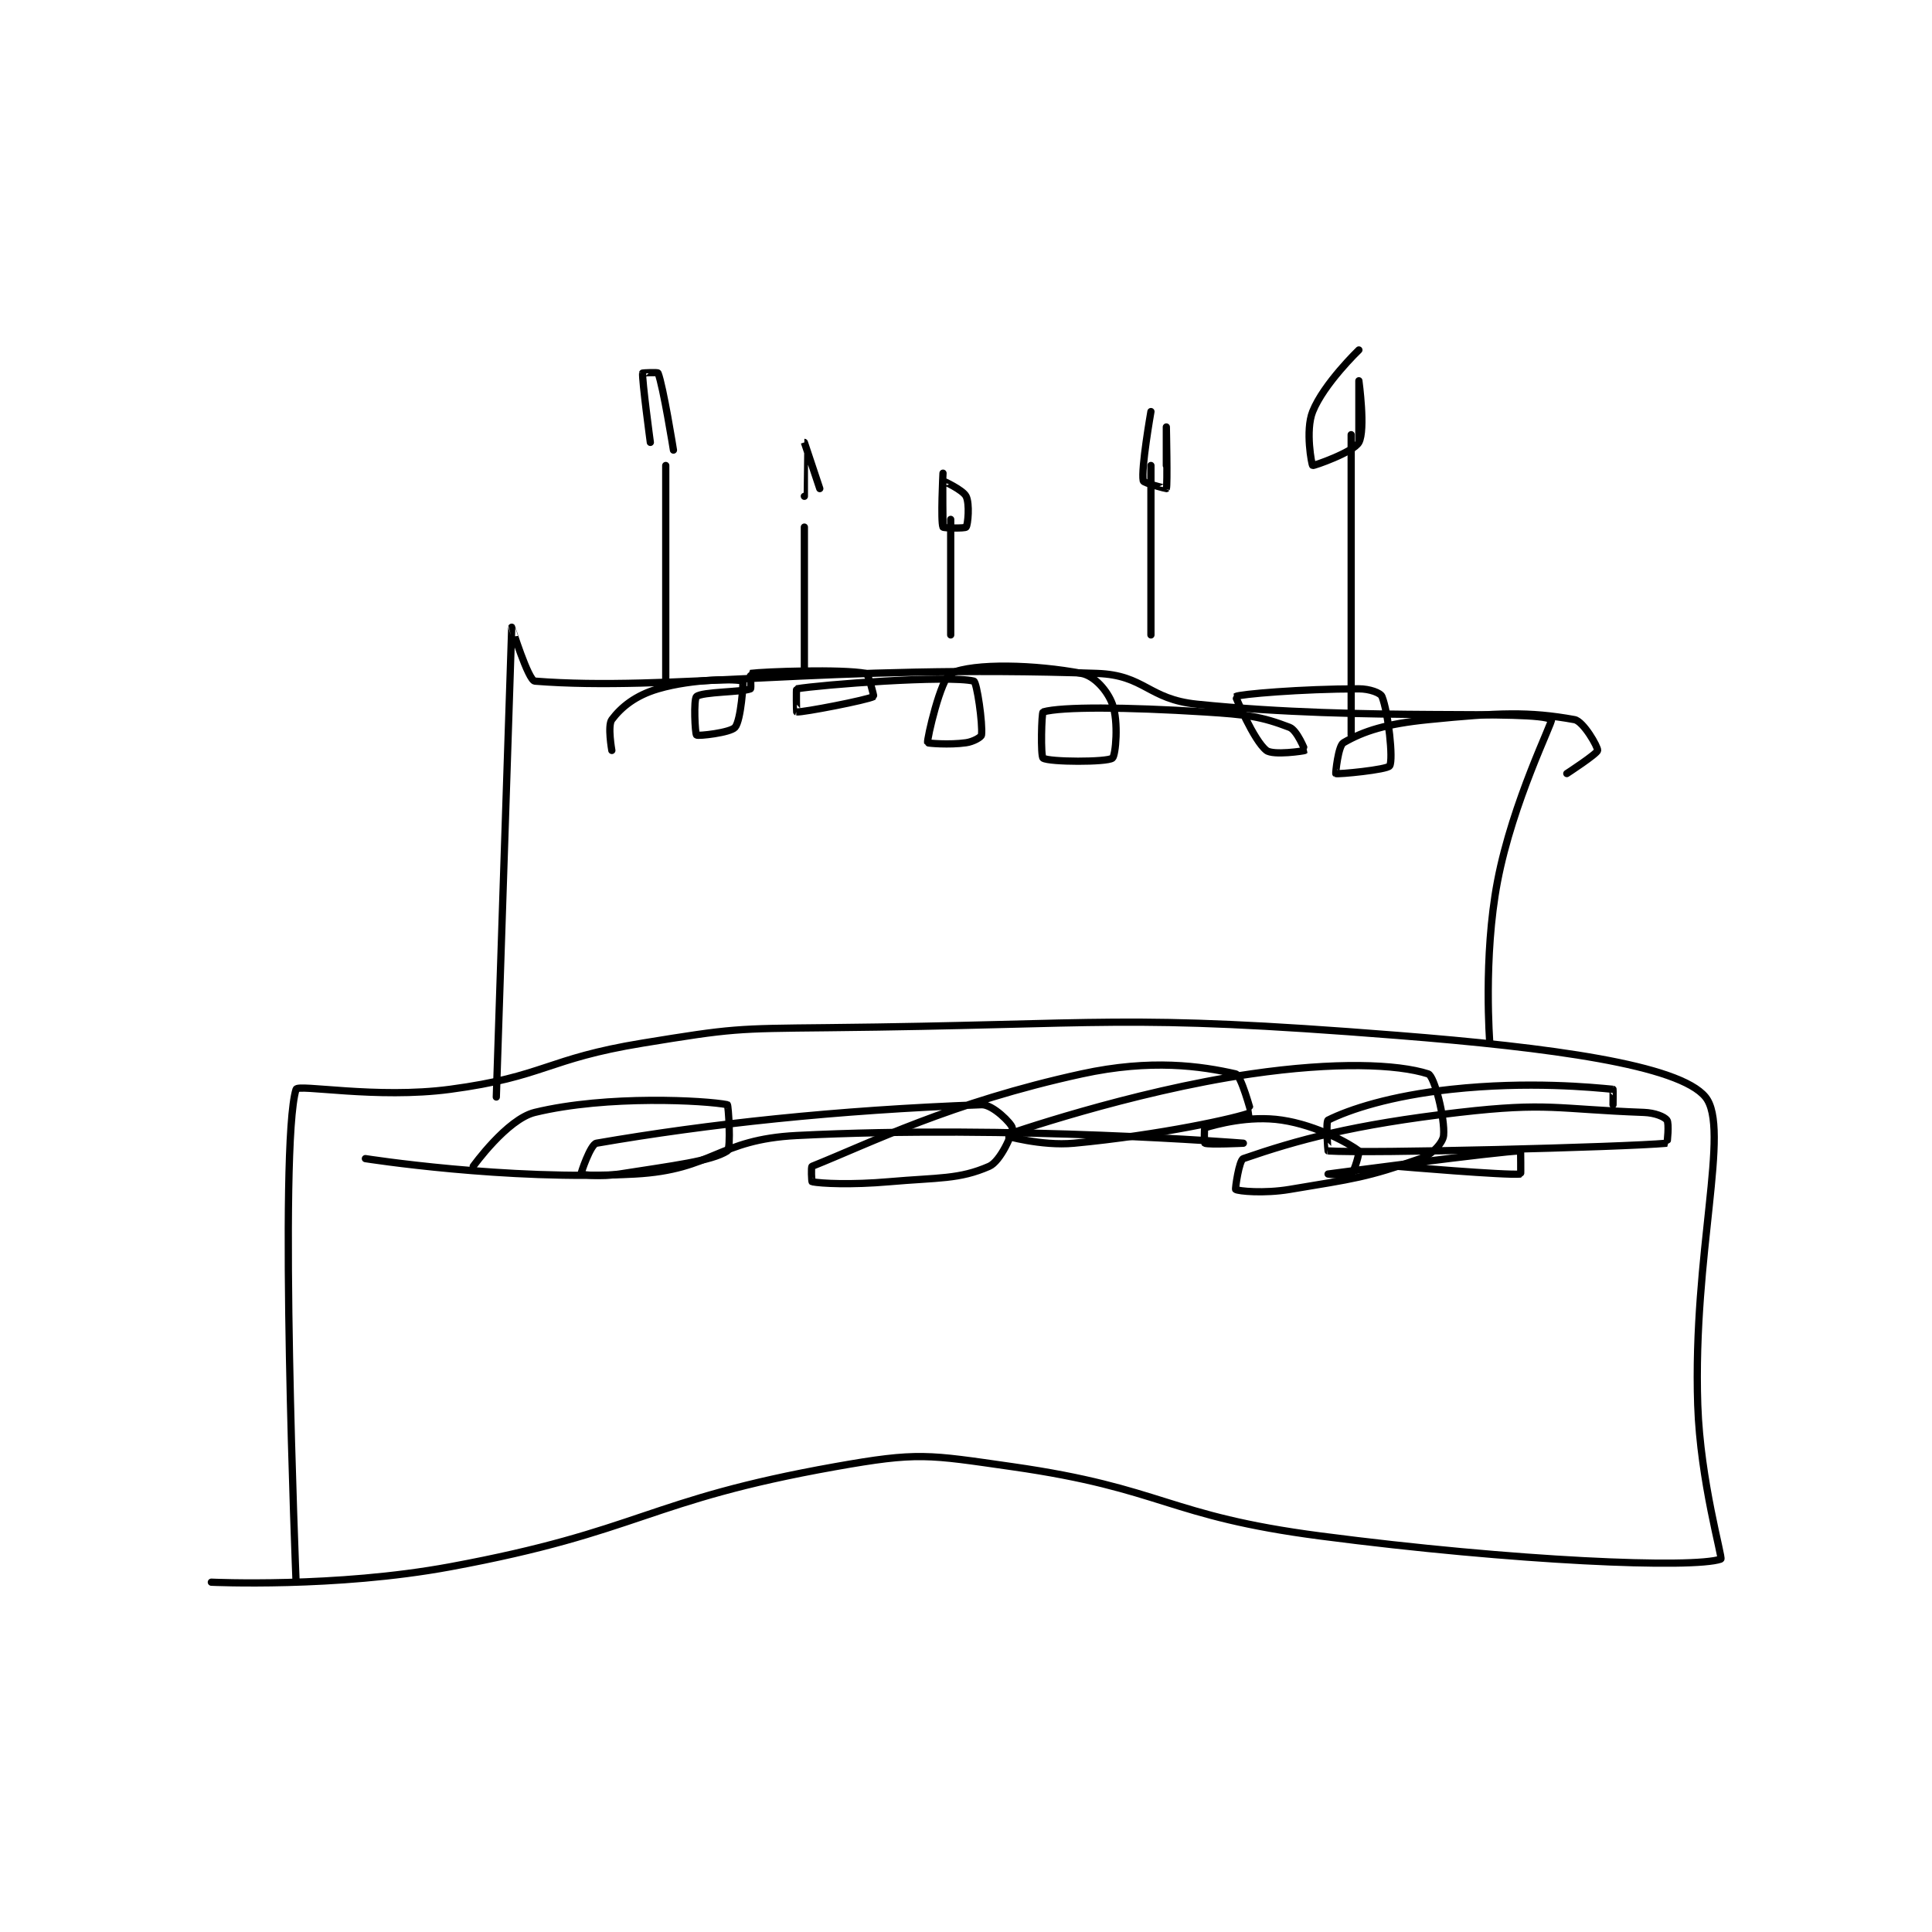 <?xml version="1.0" encoding="utf-8"?>
<!DOCTYPE svg PUBLIC "-//W3C//DTD SVG 1.1//EN" "http://www.w3.org/Graphics/SVG/1.1/DTD/svg11.dtd">
<svg viewBox="0 0 800 800" preserveAspectRatio="xMinYMin meet" xmlns="http://www.w3.org/2000/svg" version="1.1">
<g fill="none" stroke="black" stroke-linecap="round" stroke-linejoin="round" stroke-width="0.941">
<g transform="translate(87.52,144.914) scale(3.189) translate(-177,-215)">
<path id="0" d="M188 375 C188 375 185.722 318.288 188 311 C188.222 310.288 198.444 312.274 208 311 C220.327 309.356 220.494 307.042 233 305 C244.71 303.088 245.047 303.122 257 303 C293.819 302.624 294.808 301.143 331 304 C350.851 305.567 367.599 307.815 371 312 C374.29 316.05 369.345 332.339 370 352 C370.33 361.888 373.278 371.904 373 372 C369.407 373.247 346.414 372.315 321 369 C301.027 366.395 300.74 362.82 281 360 C270.003 358.429 268.791 358.078 258 360 C233.456 364.371 232.881 368.392 208 373 C193.106 375.758 177 375 177 375 "/>
<path id="1" d="M214 312 C214 312 215.994 251.067 216 251 C216.001 250.993 218.158 257.933 219 258 C236.284 259.365 257.302 255.79 292 257 C298.248 257.218 298.578 260.347 305 261 C327.132 263.251 348.698 261.643 351 263 C351.263 263.155 345.977 273.623 344 284 C342.125 293.846 343 305 343 305 "/>
<path id="2" d="M236 258 L236 230 "/>
<path id="3" d="M254 257 L254 238 "/>
<path id="4" d="M273 252 L273 237 "/>
<path id="5" d="M299 252 L299 230 "/>
<path id="6" d="M325 265 L325 226 "/>
<path id="7" d="M197 320 C197 320 215.326 322.893 232 322 C242.163 321.456 242.73 317.52 253 317 C281.002 315.582 311 318 311 318 C311 318 306.539 318.216 306 318 C305.914 317.966 305.917 316.025 306 316 C307.428 315.572 311.713 314.357 316 315 C320.614 315.692 324.855 318.11 326 319 C326.116 319.091 325.45 321.662 325 322 C324.584 322.312 322 322 322 322 C322 322 344.575 319 347 319 C347 319 347.041 321.995 347 322 C345.282 322.215 331 321 331 321 "/>
<path id="8" d="M211 321 C211 321 215.38 314.878 219 314 C228.424 311.715 241.253 312.45 244 313 C244.133 313.027 244.499 318.679 244 319 C241.939 320.325 236.905 320.91 230 322 C227.615 322.377 225.069 322.092 225 322 C224.954 321.939 226.231 318.133 227 318 C241.526 315.486 258.113 313.7 277 313 C278.464 312.946 280.935 315.476 281 316 C281.087 316.692 279.462 320.36 278 321 C274.09 322.711 271.462 322.438 265 323 C260.095 323.426 256.202 323.24 255 323 C254.952 322.99 254.849 321.06 255 321 C262.522 317.991 273.003 312.708 290 309 C299.037 307.028 305.529 307.984 310 309 C310.701 309.159 312.01 313.996 312 314 C310.358 314.704 300.13 316.957 289 318 C284.759 318.398 279.996 317.001 280 317 C280.015 316.994 296.243 311.292 312 309 C322.928 307.411 330.974 307.712 335 309 C335.798 309.255 337.202 314.777 337 317 C336.915 317.931 335.544 319.46 334 320 C326.985 322.455 325.368 322.605 317 324 C313.685 324.553 310.348 324.232 310 324 C309.917 323.945 310.449 320.19 311 320 C317.97 317.597 325.155 315.598 339 314 C350.581 312.664 351.623 313.579 363 314 C364.44 314.053 365.662 314.55 366 315 C366.312 315.416 366.035 317.997 366 318 C360.283 318.52 327.221 319.356 322 319 C321.968 318.998 321.691 315.154 322 315 C324.779 313.611 330.119 311.852 338 311 C348.071 309.911 356.399 310.752 359 311 C359.024 311.002 359 313 359 313 "/>
<path id="9" d="M234 227 C234 227 232.904 218.869 233 218 C233.002 217.978 234.951 217.877 235 218 C235.666 219.665 237 228 237 228 "/>
<path id="10" d="M254 234 C254 234 253.999 227 254 227 C254 227 256 233 256 233 "/>
<path id="11" d="M272 238 C272 238 271.929 232.095 272 232 C272.003 231.996 274.577 233.154 275 234 C275.483 234.967 275.24 237.68 275 238 C274.865 238.18 272.058 238.136 272 238 C271.683 237.261 272 231 272 231 "/>
<path id="12" d="M301 230 C301 230 301 225 301 225 C301 225 301.169 232.605 301 233 C300.994 233.014 298.056 232.281 298 232 C297.69 230.453 299 223 299 223 "/>
<path id="13" d="M326 227 C326 227 326 219 326 219 C326 219 326.88 225.386 326 227 C325.31 228.266 320.106 230.071 320 230 C319.877 229.918 319.022 225.444 320 223 C321.452 219.369 326 215 326 215 "/>
<path id="14" d="M229 267 C229 267 228.42 263.774 229 263 C230.233 261.356 232.085 259.857 235 259 C239.587 257.651 245.414 257.707 246 258 C246.112 258.056 245.777 263.093 245 264 C244.401 264.699 240.207 265.166 240 265 C239.803 264.842 239.598 260.345 240 260 C240.738 259.368 245.978 259.438 247 259 C247.118 258.95 246.967 257.004 247 257 C248.842 256.754 258.862 256.412 262 257 C262.327 257.061 263.049 259.973 263 260 C262.186 260.452 253.784 262.078 253 262 C252.976 261.998 252.931 259.012 253 259 C256.061 258.468 272.772 257.193 276 258 C276.39 258.098 277.183 263.534 277 265 C276.967 265.267 275.942 265.865 275 266 C272.802 266.314 270.014 266.062 270 266 C269.897 265.536 271.73 257.571 273 257 C276.062 255.622 284.024 255.862 290 257 C291.674 257.319 293.362 259.245 294 261 C294.819 263.252 294.424 267.67 294 268 C293.299 268.545 285.779 268.519 285 268 C284.654 267.769 284.802 262.057 285 262 C287.427 261.307 295.709 261.357 306 262 C311.452 262.341 313.32 262.584 317 264 C317.986 264.379 319.012 266.988 319 267 C318.938 267.062 314.872 267.678 314 267 C312.353 265.719 309.982 260.012 310 260 C310.451 259.7 318.572 259 326 259 C327.393 259 328.809 259.523 329 260 C329.816 262.04 330.493 268.179 330 269 C329.695 269.508 323.252 270.126 323 270 C322.961 269.981 323.31 266.402 324 266 C326.637 264.462 329.601 263.54 335 263 C344.077 262.092 348.115 261.93 354 263 C355.155 263.21 357.062 266.562 357 267 C356.938 267.438 353 270 353 270 "/>
</g>
</g>
</svg>
